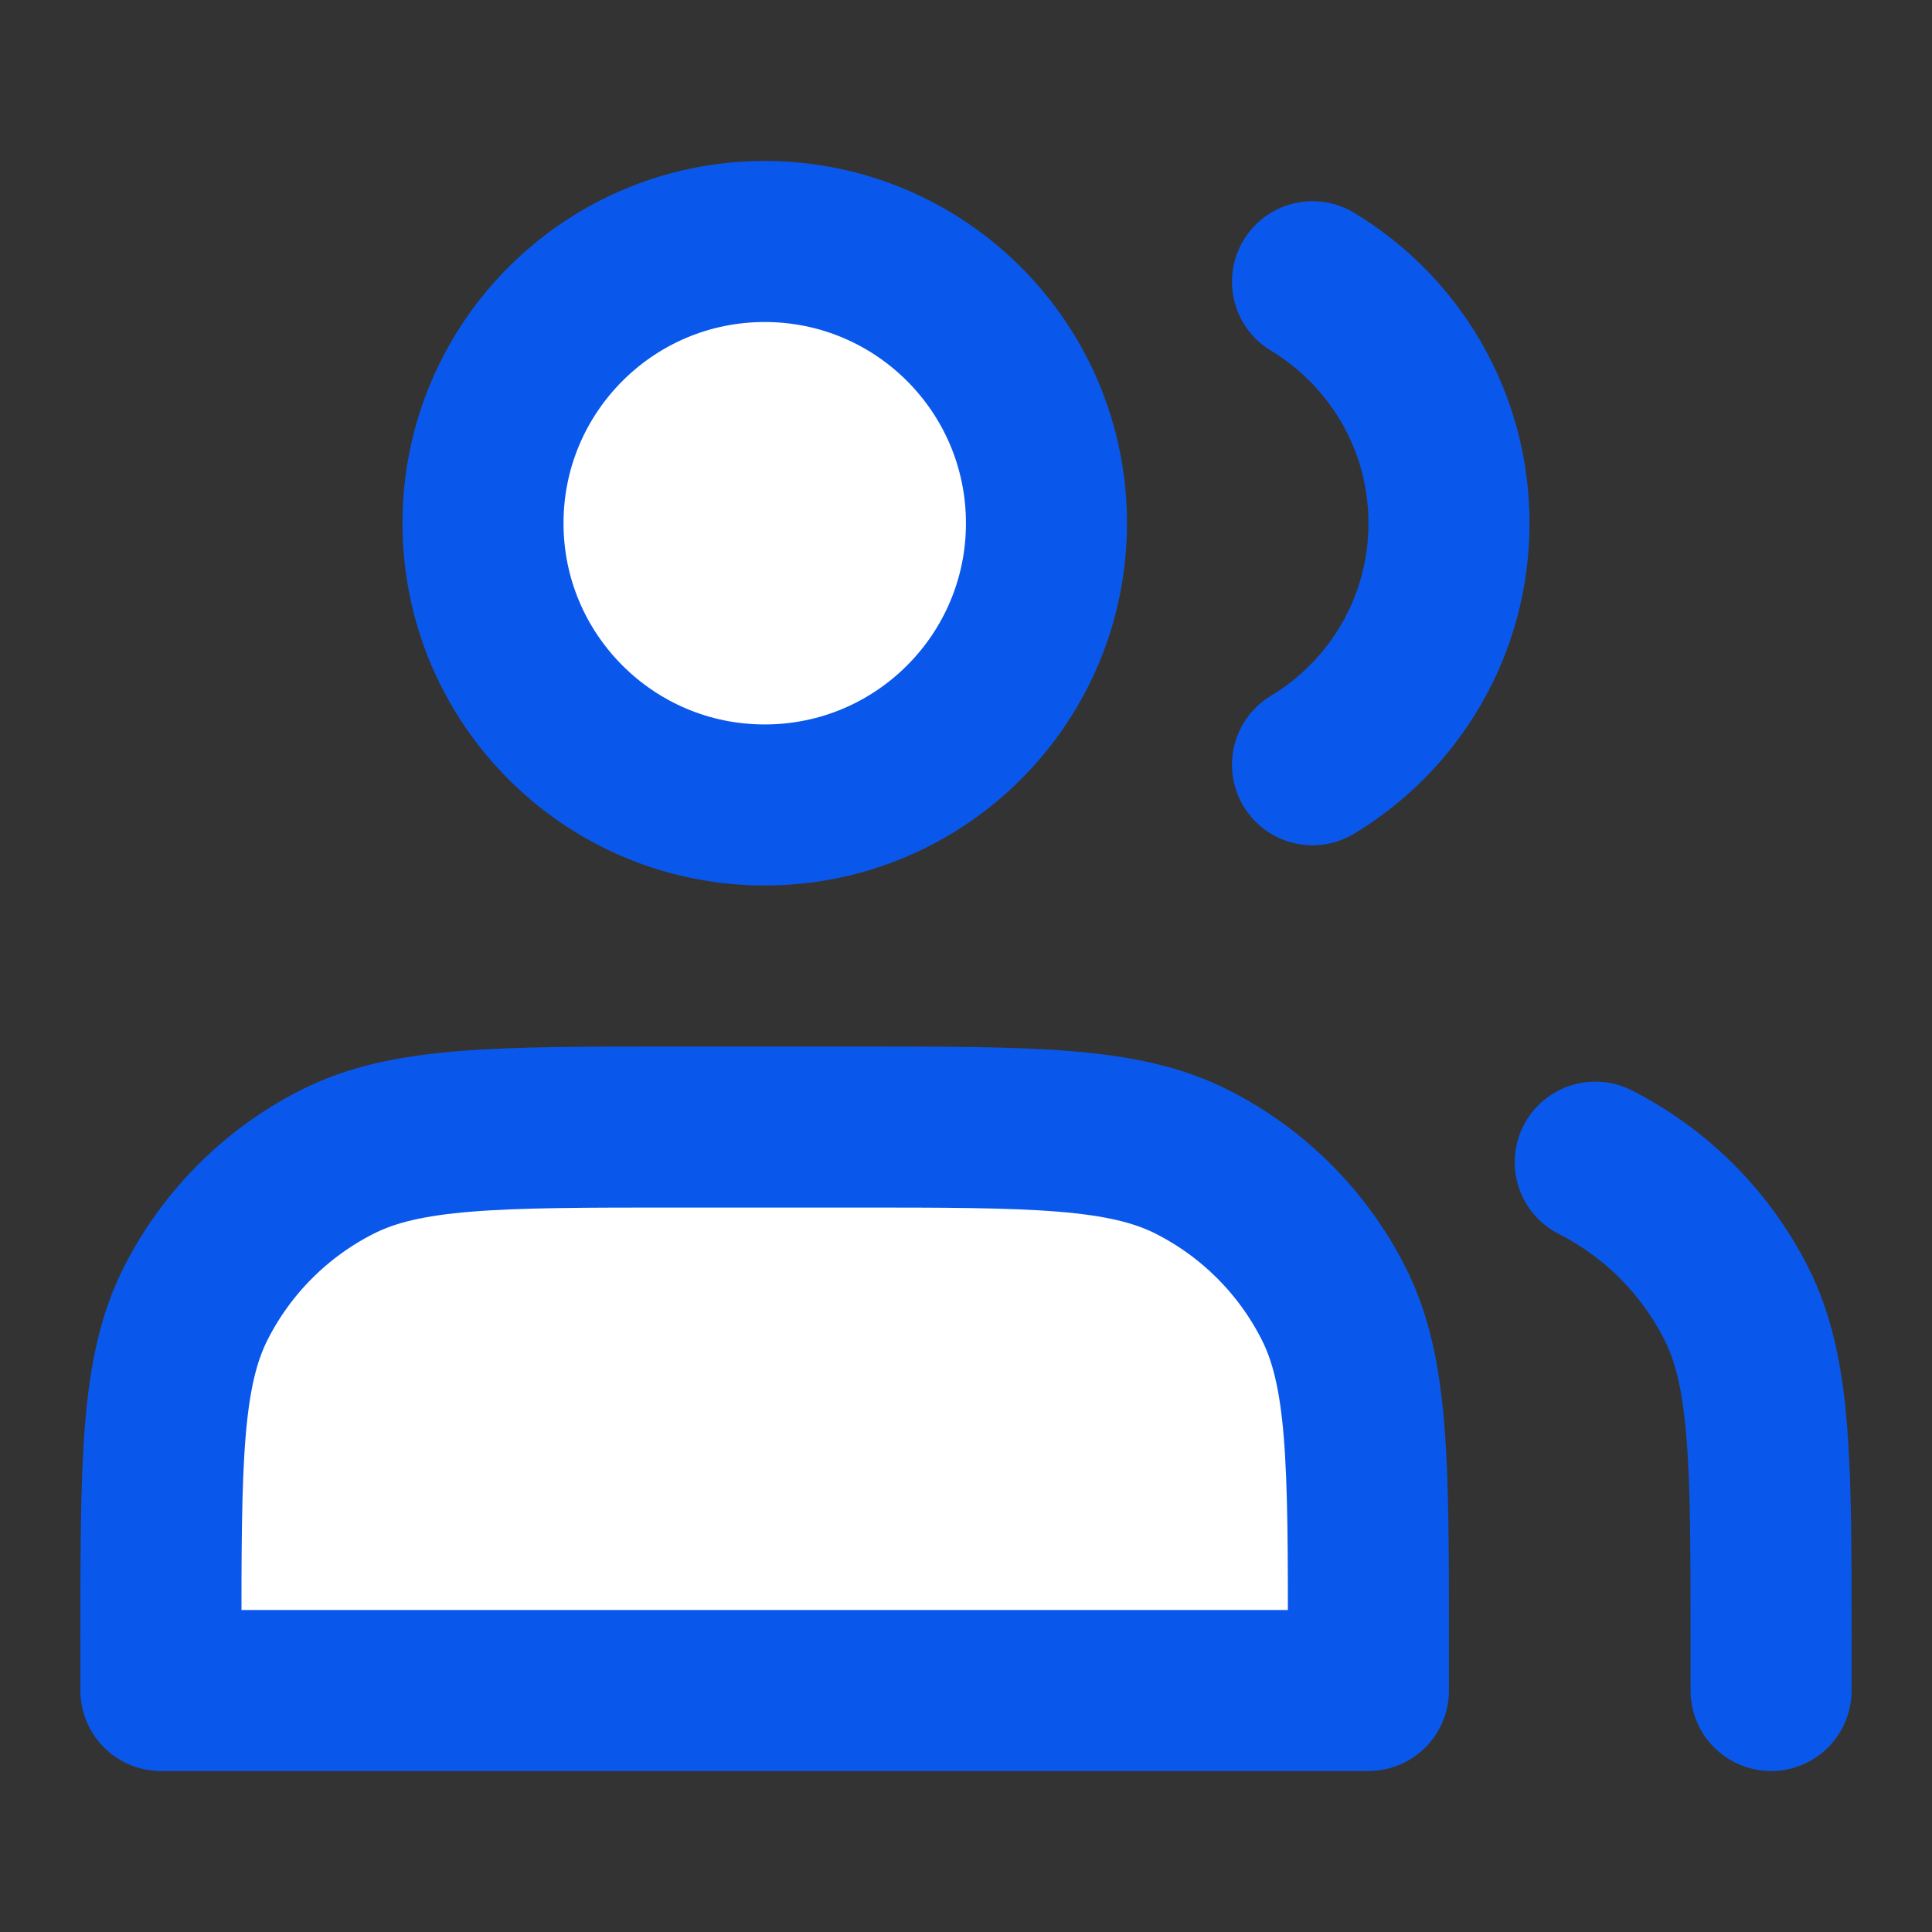 <svg width="17" height="17" viewBox="0 0 17 17" fill="none" xmlns="http://www.w3.org/2000/svg">
<rect x="0" y="0" width="17" height="17" fill="#333333" stroke="none"/>
<path d="M6.729 7.083C8.098 7.083 9.208 5.973 9.208 4.604C9.208 3.235 8.098 2.125 6.729 2.125C5.36 2.125 4.25 3.235 4.25 4.604C4.25 5.973 5.36 7.083 6.729 7.083Z" fill="white" stroke="#0A58EB" stroke-width="1.417" stroke-linecap="round" stroke-linejoin="round"/>
<path d="M11.549 2.479C12.269 2.913 12.75 3.703 12.75 4.604C12.75 5.506 12.269 6.296 11.549 6.729" stroke="#0A58EB" stroke-width="1.417" stroke-linecap="round" stroke-linejoin="round"/>
<path d="M1.416 14.45V14.875H12.041V14.45C12.041 12.864 12.041 12.07 11.732 11.464C11.461 10.931 11.027 10.497 10.494 10.226C9.888 9.917 9.094 9.917 7.508 9.917H5.949C4.363 9.917 3.569 9.917 2.963 10.226C2.43 10.497 1.996 10.931 1.725 11.464C1.416 12.07 1.416 12.864 1.416 14.45Z" fill="white" stroke="#0A58EB" stroke-width="1.417" stroke-linecap="round" stroke-linejoin="round"/>
<path d="M15.584 14.875V14.45C15.584 12.863 15.584 12.07 15.275 11.464C15.004 10.931 14.57 10.497 14.037 10.226" stroke="#0A58EB" stroke-width="1.417" stroke-linecap="round" stroke-linejoin="round"/>
</svg>

